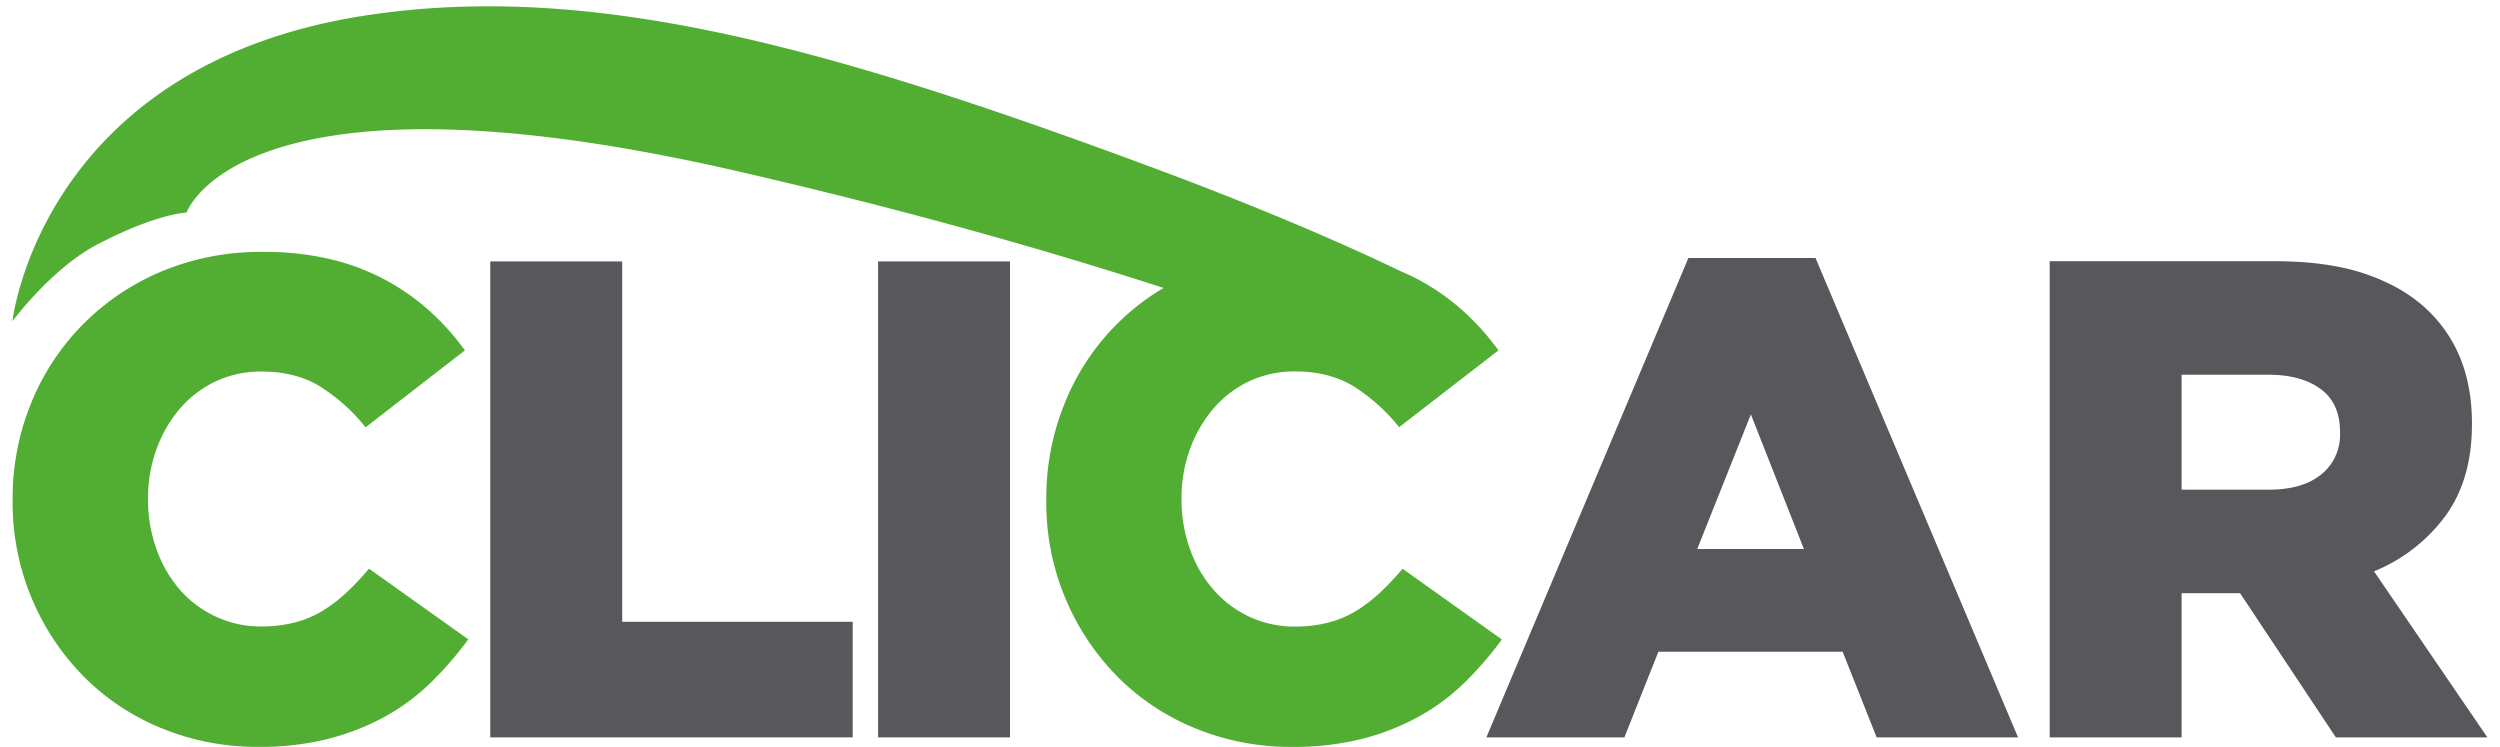 <svg id="Capa_1" data-name="Capa 1" xmlns="http://www.w3.org/2000/svg" viewBox="0 0 792 236.61"><defs><style>.cls-1{fill:#58585c;}.cls-2{fill:#52ae32;}</style></defs><title>clicar</title><path class="cls-1" d="M752.09,181a52.75,52.75,0,0,0,22.62-17.56q8.4-11.52,8.4-29v-.43q0-21.75-13.36-35.11-7.54-7.55-19.6-11.85t-29.51-4.3h-71.3V233.6h41.79V187.93h18.53L740,233.6h48Zm-10.77-43.73a16,16,0,0,1-5.92,13q-5.92,4.84-16.48,4.85H691.13v-36.4H718.7q10.35,0,16.48,4.52t6.14,13.57Z"/><path class="cls-1" d="M575.16,81.74H534.88l-64,151.86h43.73l10.77-27.14h58.37l10.77,27.14h44.8Zm-37.48,92.19,17-42.65,16.8,42.65Z"/><path class="cls-2" d="M444.34,180.18a89.79,89.79,0,0,1-7,7.43,48,48,0,0,1-7.54,5.81,32.13,32.13,0,0,1-8.84,3.77,41.35,41.35,0,0,1-10.66,1.3,33.48,33.48,0,0,1-14.54-3.13,34.5,34.5,0,0,1-11.3-8.51A39.39,39.39,0,0,1,377,174a46.27,46.27,0,0,1-2.69-15.84v-.43a44.67,44.67,0,0,1,2.69-15.5,41.07,41.07,0,0,1,7.44-12.82,34.14,34.14,0,0,1,11.3-8.62,33.47,33.47,0,0,1,14.54-3.12q11,0,18.74,4.85a57.92,57.92,0,0,1,14.22,12.81L474.71,111a79.48,79.48,0,0,0-11.31-12.6,72.18,72.18,0,0,0-14.22-9.91c-1.74-.93-3.56-1.76-5.43-2.55C433.53,81,407.06,68.61,364,52.66,261.33,14.56,187.43-5.75,116.8,4.75,13,20.19,3.94,101.76,3.94,101.76S16.4,84.92,31,77.35c18.89-9.82,28.11-10,28.11-10S76,18,233.55,54.22c56.62,13,102.27,26.36,135.06,37a74.61,74.61,0,0,0-31.22,36.3,79.49,79.49,0,0,0-5.92,30.69v.44a78.27,78.27,0,0,0,22.72,55.89,74.12,74.12,0,0,0,24.67,16.27,79.53,79.53,0,0,0,30.37,5.81,89.13,89.13,0,0,0,22.4-2.58,76.29,76.29,0,0,0,18-7.11,67.84,67.84,0,0,0,14.44-10.77,113.25,113.25,0,0,0,11.73-13.57Z"/><rect class="cls-1" x="278.18" y="82.82" width="41.79" height="150.78"/><polygon class="cls-1" points="155.32 233.6 270.13 233.6 270.13 196.98 197.11 196.98 197.11 82.82 155.32 82.82 155.32 233.6"/><path class="cls-2" d="M104.19,234a76.37,76.37,0,0,0,18-7.11,67.78,67.78,0,0,0,14.43-10.77,112.43,112.43,0,0,0,11.74-13.57l-31.45-22.4a89.79,89.79,0,0,1-7,7.43,47.57,47.57,0,0,1-7.54,5.81,32.06,32.06,0,0,1-8.83,3.77,41.35,41.35,0,0,1-10.66,1.3,33.45,33.45,0,0,1-14.54-3.13A34.64,34.64,0,0,1,57,186.85,39.55,39.55,0,0,1,49.59,174,46,46,0,0,1,46.9,158.2v-.43a44.44,44.44,0,0,1,2.69-15.5A41.24,41.24,0,0,1,57,129.45a34.28,34.28,0,0,1,11.31-8.62,33.44,33.44,0,0,1,14.54-3.12q11,0,18.74,4.85a57.92,57.92,0,0,1,14.22,12.81L147.28,111A79.48,79.48,0,0,0,136,98.43a71.29,71.29,0,0,0-31.56-16.37A90.93,90.93,0,0,0,83.3,79.8a81.3,81.3,0,0,0-31.66,6,77.05,77.05,0,0,0-25.1,16.69,76.21,76.21,0,0,0-16.59,25A79.49,79.49,0,0,0,4,158.2v.44a78.33,78.33,0,0,0,22.73,55.89A74.08,74.08,0,0,0,51.42,230.8a79.56,79.56,0,0,0,30.37,5.81,89,89,0,0,0,22.4-2.58"/></svg>